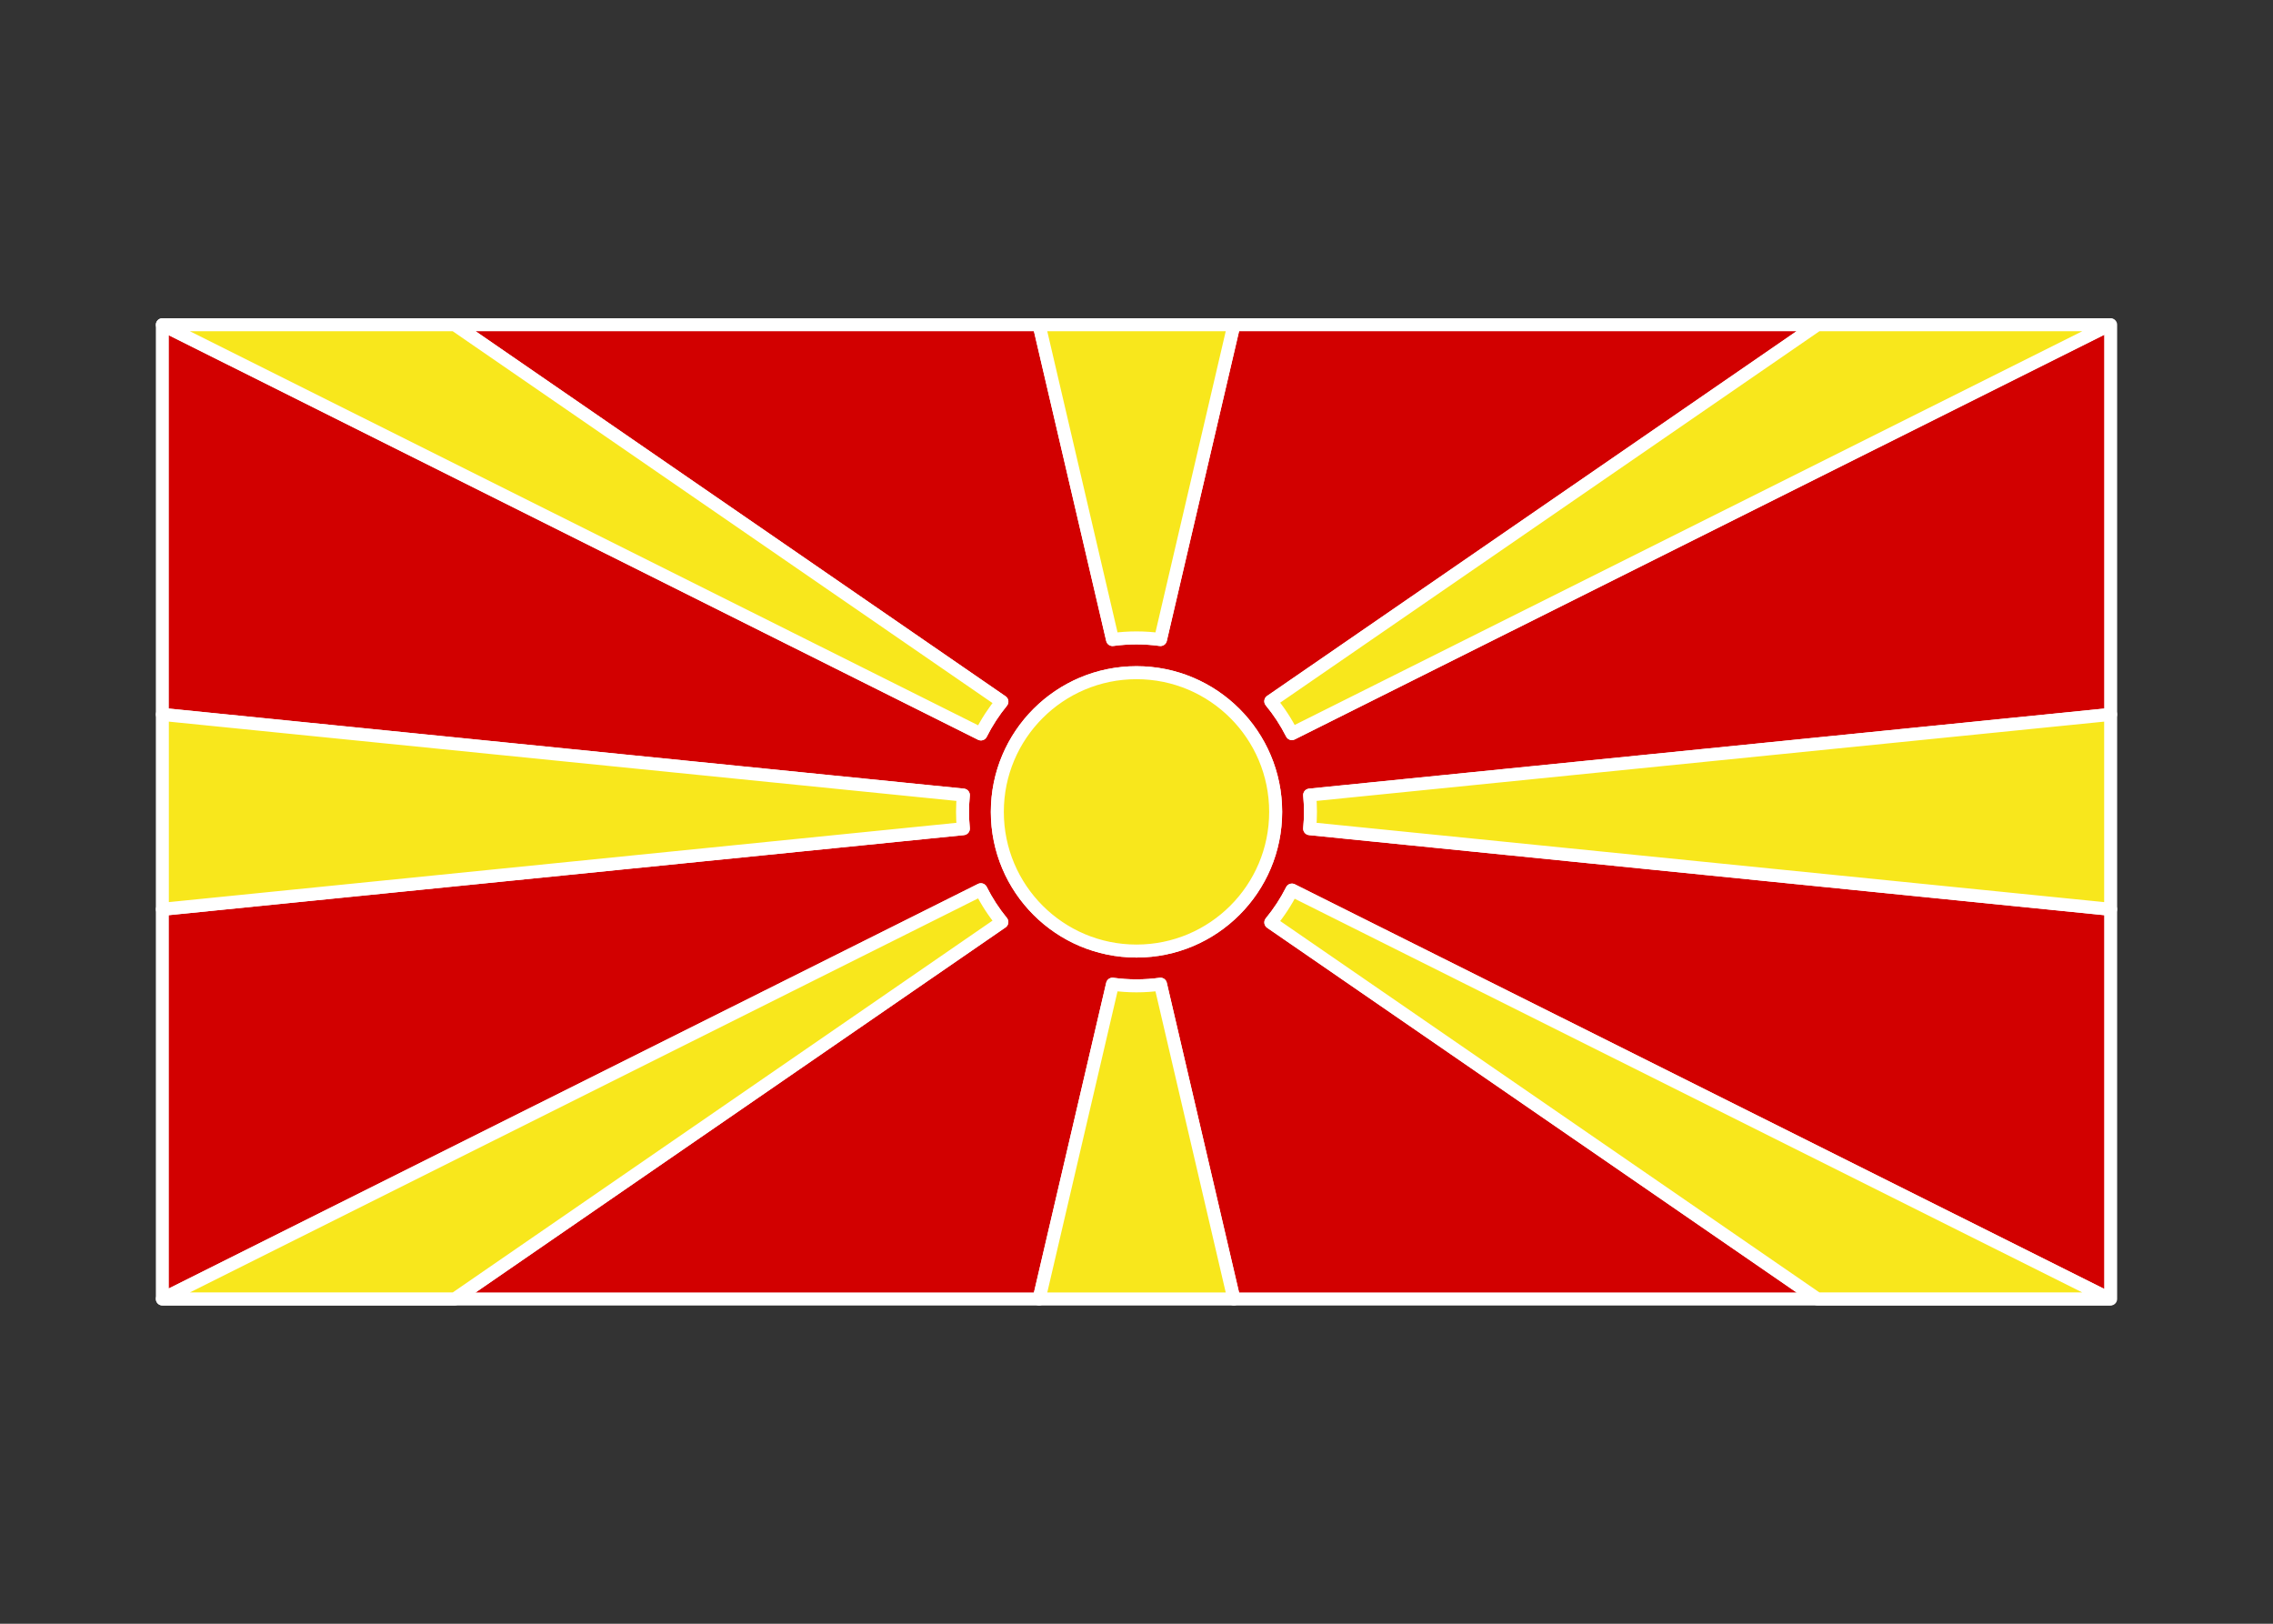 <svg width="350" height="250" viewBox="0 0 350 250" fill="none" xmlns="http://www.w3.org/2000/svg">
<rect x="0" y="0" width="350" height="250" fill="#333333" stroke="none"/>
<g id="flag / europe / north macedonia / b">
<g id="macedonia b">
<g id="Combined Shape">
<path fill-rule="evenodd" clip-rule="evenodd" d="M324.868 50H325V110L201.663 122.417C201.744 123.267 201.786 124.128 201.786 125C201.786 125.872 201.744 126.733 201.663 127.583L325 140V200H190L178.691 151.533C177.485 151.7 176.252 151.786 175 151.786C173.748 151.786 172.515 151.7 171.309 151.533L160 200H25V199.991H70.023L154.27 141.965C153.019 140.438 151.934 138.771 151.041 136.99L25 199.991V140L148.337 127.583C148.256 126.733 148.214 125.872 148.214 125C148.214 124.128 148.256 123.267 148.337 122.417L25 110V50L151.045 113.003C151.938 111.222 153.024 109.555 154.275 108.029L70.023 50H160L171.309 98.466C172.515 98.3 173.748 98.214 175 98.214C176.252 98.214 177.485 98.3 178.691 98.466L190 50H279.844L195.677 107.971C196.936 109.498 198.029 111.167 198.929 112.95L324.868 50ZM198.932 137.043C198.033 138.826 196.941 140.496 195.682 142.023L279.844 199.991H324.868L198.932 137.043ZM175 103.571C186.835 103.571 196.429 113.165 196.429 125C196.429 136.835 186.835 146.429 175 146.429C163.165 146.429 153.571 136.835 153.571 125C153.571 113.165 163.165 103.571 175 103.571Z" fill="#D20000" fill-opacity="1"/>
<path d="M325 50H326C326 49.448 325.552 49 325 49V50ZM324.868 50V49C324.712 49 324.559 49.036 324.421 49.105L324.868 50ZM325 110L325.1 110.995C325.611 110.944 326 110.513 326 110H325ZM201.663 122.417L201.563 121.422C201.015 121.477 200.615 121.964 200.667 122.512L201.663 122.417ZM201.663 127.583L200.667 127.488C200.615 128.036 201.015 128.523 201.563 128.578L201.663 127.583ZM325 140H326C326 139.487 325.611 139.056 325.1 139.005L325 140ZM325 200V201C325.552 201 326 200.552 326 200H325ZM190 200L189.026 200.227C189.132 200.68 189.535 201 190 201V200ZM178.691 151.533L179.665 151.306C179.548 150.803 179.066 150.472 178.555 150.543L178.691 151.533ZM171.309 151.533L171.445 150.543C170.934 150.472 170.452 150.803 170.335 151.306L171.309 151.533ZM160 200V201C160.465 201 160.868 200.68 160.974 200.227L160 200ZM25 200H24C24 200.552 24.448 201 25 201V200ZM70.023 199.991V200.991C70.226 200.991 70.424 200.929 70.591 200.814L70.023 199.991ZM154.27 141.965L154.838 142.789C155.068 142.63 155.221 142.382 155.26 142.105C155.3 141.828 155.221 141.548 155.044 141.331L154.27 141.965ZM151.041 136.99L151.935 136.542C151.688 136.048 151.087 135.849 150.594 136.095L151.041 136.99ZM25 140L24.9 139.005C24.389 139.056 24 139.487 24 140H25ZM148.337 127.583L148.437 128.578C148.985 128.523 149.385 128.036 149.333 127.488L148.337 127.583ZM148.337 122.417L149.333 122.512C149.385 121.964 148.985 121.477 148.437 121.422L148.337 122.417ZM25 110H24C24 110.513 24.389 110.944 24.9 110.995L25 110ZM25 50L25.447 49.105C25.137 48.951 24.769 48.967 24.474 49.149C24.179 49.332 24 49.653 24 50H25ZM151.045 113.003L150.598 113.897C151.091 114.144 151.691 113.944 151.939 113.451L151.045 113.003ZM154.275 108.029L155.049 108.663C155.226 108.447 155.305 108.166 155.265 107.889C155.226 107.612 155.073 107.364 154.843 107.205L154.275 108.029ZM70.023 50V49C69.585 49 69.198 49.285 69.068 49.703C68.938 50.121 69.096 50.575 69.456 50.824L70.023 50ZM160 50L160.974 49.773C160.868 49.32 160.465 49 160 49V50ZM171.309 98.466L170.335 98.694C170.452 99.197 170.934 99.528 171.445 99.457L171.309 98.466ZM178.691 98.466L178.555 99.457C179.066 99.528 179.548 99.197 179.665 98.694L178.691 98.466ZM190 50V49C189.535 49 189.132 49.32 189.026 49.773L190 50ZM279.844 50L280.412 50.824C280.772 50.575 280.929 50.121 280.799 49.703C280.669 49.285 280.282 49 279.844 49V50ZM195.677 107.971L195.11 107.147C194.879 107.306 194.725 107.555 194.686 107.832C194.648 108.11 194.727 108.391 194.905 108.607L195.677 107.971ZM198.929 112.95L198.036 113.4C198.284 113.892 198.883 114.09 199.376 113.844L198.929 112.95ZM195.682 142.023L194.91 141.387C194.732 141.603 194.653 141.884 194.691 142.162C194.73 142.439 194.884 142.688 195.115 142.847L195.682 142.023ZM198.932 137.043L199.38 136.148C198.887 135.902 198.288 136.101 198.04 136.593L198.932 137.043ZM279.844 199.991L279.277 200.814C279.444 200.929 279.642 200.991 279.844 200.991V199.991ZM324.868 199.991V200.991C325.331 200.991 325.734 200.672 325.841 200.22C325.947 199.769 325.73 199.303 325.315 199.096L324.868 199.991ZM325 49H324.868V51H325V49ZM326 110V50H324V110H326ZM201.763 123.411L325.1 110.995L324.9 109.005L201.563 121.422L201.763 123.411ZM202.786 125C202.786 124.097 202.743 123.203 202.658 122.321L200.667 122.512C200.746 123.33 200.786 124.16 200.786 125H202.786ZM202.658 127.679C202.743 126.797 202.786 125.903 202.786 125H200.786C200.786 125.84 200.746 126.67 200.667 127.488L202.658 127.679ZM325.1 139.005L201.763 126.589L201.563 128.578L324.9 140.995L325.1 139.005ZM326 200V140H324V200H326ZM190 201H325V199H190V201ZM177.717 151.761L189.026 200.227L190.974 199.773L179.665 151.306L177.717 151.761ZM175 152.786C176.298 152.786 177.576 152.697 178.828 152.524L178.555 150.543C177.393 150.703 176.207 150.786 175 150.786V152.786ZM171.172 152.524C172.424 152.697 173.702 152.786 175 152.786V150.786C173.793 150.786 172.607 150.703 171.445 150.543L171.172 152.524ZM160.974 200.227L172.283 151.761L170.335 151.306L159.026 199.773L160.974 200.227ZM25 201H160V199H25V201ZM24 199.991V200H26V199.991H24ZM70.023 198.991H25V200.991H70.023V198.991ZM153.703 141.141L69.456 199.167L70.591 200.814L154.838 142.789L153.703 141.141ZM150.147 137.438C151.073 139.286 152.199 141.015 153.497 142.599L155.044 141.331C153.839 139.861 152.794 138.256 151.935 136.542L150.147 137.438ZM25.447 200.885L151.488 137.884L150.594 136.095L24.553 199.096L25.447 200.885ZM24 140V199.991H26V140H24ZM148.237 126.589L24.9 139.005L25.1 140.995L148.437 128.578L148.237 126.589ZM147.214 125C147.214 125.903 147.257 126.797 147.342 127.679L149.333 127.488C149.254 126.67 149.214 125.84 149.214 125H147.214ZM147.342 122.321C147.257 123.203 147.214 124.097 147.214 125H149.214C149.214 124.16 149.254 123.33 149.333 122.512L147.342 122.321ZM24.9 110.995L148.237 123.411L148.437 121.422L25.1 109.005L24.9 110.995ZM24 50V110H26V50H24ZM151.492 112.108L25.447 49.105L24.553 50.895L150.598 113.897L151.492 112.108ZM153.502 107.395C152.204 108.978 151.078 110.707 150.151 112.554L151.939 113.451C152.798 111.737 153.844 110.133 155.049 108.663L153.502 107.395ZM69.456 50.824L153.708 108.853L154.843 107.205L70.591 49.176L69.456 50.824ZM160 49H70.023V51H160V49ZM172.283 98.239L160.974 49.773L159.026 50.227L170.335 98.694L172.283 98.239ZM175 97.214C173.702 97.214 172.424 97.303 171.172 97.476L171.445 99.457C172.607 99.297 173.793 99.214 175 99.214V97.214ZM178.828 97.476C177.576 97.303 176.298 97.214 175 97.214V99.214C176.207 99.214 177.393 99.297 178.555 99.457L178.828 97.476ZM189.026 49.773L177.717 98.239L179.665 98.694L190.974 50.227L189.026 49.773ZM279.844 49H190V51H279.844V49ZM196.244 108.794L280.412 50.824L279.277 49.176L195.11 107.147L196.244 108.794ZM199.821 112.499C198.888 110.649 197.754 108.918 196.448 107.335L194.905 108.607C196.118 110.077 197.17 111.684 198.036 113.4L199.821 112.499ZM324.421 49.105L198.482 112.055L199.376 113.844L325.315 50.895L324.421 49.105ZM196.454 142.659C197.759 141.075 198.893 139.343 199.825 137.493L198.04 136.593C197.174 138.309 196.122 139.916 194.91 141.387L196.454 142.659ZM280.412 199.167L196.249 141.2L195.115 142.847L279.277 200.814L280.412 199.167ZM324.868 198.991H279.844V200.991H324.868V198.991ZM198.485 137.937L324.421 200.885L325.315 199.096L199.38 136.148L198.485 137.937ZM197.429 125C197.429 112.613 187.387 102.571 175 102.571V104.571C186.283 104.571 195.429 113.717 195.429 125H197.429ZM175 147.429C187.387 147.429 197.429 137.387 197.429 125H195.429C195.429 136.283 186.283 145.429 175 145.429V147.429ZM152.571 125C152.571 137.387 162.613 147.429 175 147.429V145.429C163.717 145.429 154.571 136.283 154.571 125H152.571ZM175 102.571C162.613 102.571 152.571 112.613 152.571 125H154.571C154.571 113.717 163.717 104.571 175 104.571V102.571Z" fill="white"/>
</g>
<g id="Combined Shape_2">
<path fill-rule="evenodd" clip-rule="evenodd" d="M175 98.214C176.252 98.214 177.485 98.3 178.691 98.466L190 50H160L171.309 98.466C172.515 98.3 173.748 98.214 175 98.214ZM195.677 107.971C196.936 109.498 198.029 111.167 198.929 112.95L324.868 50H279.844L195.677 107.971ZM201.786 125C201.786 125.872 201.744 126.733 201.663 127.583L325 140V110L201.663 122.417C201.744 123.267 201.786 124.128 201.786 125ZM198.932 137.043C198.033 138.826 196.941 140.496 195.682 142.023L279.844 199.991H324.868L198.932 137.043ZM175 151.786C173.748 151.786 172.515 151.7 171.309 151.533L160 200H190L178.691 151.533C177.485 151.7 176.252 151.786 175 151.786ZM154.27 141.965C153.019 140.438 151.934 138.771 151.041 136.99L25 199.991H70.023L154.27 141.965ZM148.214 125C148.214 124.128 148.256 123.267 148.337 122.417L25 110V140L148.337 127.583C148.256 126.733 148.214 125.872 148.214 125ZM154.275 108.029C153.024 109.555 151.938 111.222 151.045 113.003L25 50H70.023L154.275 108.029ZM175 103.571C186.835 103.571 196.429 113.165 196.429 125C196.429 136.835 186.835 146.429 175 146.429C163.165 146.429 153.571 136.835 153.571 125C153.571 113.165 163.165 103.571 175 103.571Z" fill="#F8E71C" fill-opacity="1"/>
<path d="M178.691 98.466L178.555 99.457C179.066 99.528 179.548 99.197 179.665 98.694L178.691 98.466ZM190 50L190.974 50.227C191.043 49.93 190.973 49.617 190.783 49.378C190.594 49.139 190.305 49 190 49V50ZM160 50V49C159.695 49 159.406 49.139 159.217 49.378C159.027 49.617 158.957 49.93 159.026 50.227L160 50ZM171.309 98.466L170.335 98.694C170.452 99.197 170.934 99.528 171.445 99.457L171.309 98.466ZM198.929 112.95L198.036 113.4C198.284 113.892 198.883 114.09 199.376 113.844L198.929 112.95ZM195.677 107.971L195.11 107.147C194.879 107.306 194.725 107.555 194.686 107.832C194.648 108.11 194.727 108.391 194.905 108.607L195.677 107.971ZM324.868 50L325.315 50.895C325.73 50.687 325.947 50.222 325.841 49.77C325.734 49.319 325.331 49 324.868 49V50ZM279.844 50V49C279.642 49 279.444 49.062 279.277 49.176L279.844 50ZM201.663 127.583L200.667 127.488C200.615 128.036 201.015 128.523 201.563 128.578L201.663 127.583ZM325 140L324.9 140.995C325.181 141.023 325.461 140.931 325.671 140.742C325.88 140.552 326 140.283 326 140H325ZM325 110H326C326 109.717 325.88 109.448 325.671 109.258C325.461 109.069 325.181 108.977 324.9 109.005L325 110ZM201.663 122.417L201.563 121.422C201.015 121.477 200.615 121.964 200.667 122.512L201.663 122.417ZM195.682 142.023L194.91 141.387C194.732 141.603 194.653 141.884 194.691 142.162C194.73 142.439 194.884 142.688 195.115 142.847L195.682 142.023ZM198.932 137.043L199.38 136.148C198.887 135.902 198.288 136.101 198.04 136.593L198.932 137.043ZM279.844 199.991L279.277 200.814C279.444 200.929 279.642 200.991 279.844 200.991V199.991ZM324.868 199.991V200.991C325.331 200.991 325.734 200.672 325.841 200.22C325.947 199.769 325.73 199.303 325.315 199.096L324.868 199.991ZM171.309 151.533L171.445 150.543C170.934 150.472 170.452 150.803 170.335 151.306L171.309 151.533ZM160 200L159.026 199.773C158.957 200.07 159.027 200.383 159.217 200.622C159.406 200.861 159.695 201 160 201V200ZM190 200V201C190.305 201 190.594 200.861 190.783 200.622C190.973 200.383 191.043 200.07 190.974 199.773L190 200ZM178.691 151.533L179.665 151.306C179.548 150.803 179.066 150.472 178.555 150.543L178.691 151.533ZM151.041 136.99L151.935 136.542C151.688 136.048 151.087 135.849 150.594 136.095L151.041 136.99ZM154.27 141.965L154.838 142.789C155.068 142.63 155.221 142.382 155.26 142.105C155.3 141.828 155.221 141.548 155.044 141.331L154.27 141.965ZM25 199.991L24.553 199.096C24.138 199.303 23.92 199.769 24.027 200.22C24.133 200.672 24.536 200.991 25 200.991V199.991ZM70.023 199.991V200.991C70.226 200.991 70.424 200.929 70.591 200.814L70.023 199.991ZM148.337 122.417L149.333 122.512C149.385 121.964 148.985 121.477 148.437 121.422L148.337 122.417ZM25 110L25.1 109.005C24.819 108.977 24.539 109.069 24.329 109.258C24.12 109.448 24 109.717 24 110H25ZM25 140H24C24 140.283 24.12 140.552 24.329 140.742C24.539 140.931 24.819 141.023 25.1 140.995L25 140ZM148.337 127.583L148.437 128.578C148.985 128.523 149.385 128.036 149.333 127.488L148.337 127.583ZM151.045 113.003L150.598 113.897C151.091 114.144 151.691 113.944 151.939 113.451L151.045 113.003ZM154.275 108.029L155.049 108.663C155.226 108.447 155.305 108.166 155.265 107.889C155.226 107.612 155.073 107.364 154.843 107.205L154.275 108.029ZM25 50V49C24.536 49 24.133 49.319 24.027 49.77C23.92 50.222 24.138 50.687 24.553 50.895L25 50ZM70.023 50L70.591 49.176C70.424 49.062 70.226 49 70.023 49V50ZM178.828 97.476C177.576 97.303 176.298 97.214 175 97.214V99.214C176.207 99.214 177.393 99.297 178.555 99.457L178.828 97.476ZM189.026 49.773L177.717 98.239L179.665 98.694L190.974 50.227L189.026 49.773ZM160 51H190V49H160V51ZM172.283 98.239L160.974 49.773L159.026 50.227L170.335 98.694L172.283 98.239ZM175 97.214C173.702 97.214 172.424 97.303 171.172 97.476L171.445 99.457C172.607 99.297 173.793 99.214 175 99.214V97.214ZM199.821 112.499C198.888 110.649 197.754 108.918 196.448 107.335L194.905 108.607C196.118 110.077 197.17 111.684 198.036 113.4L199.821 112.499ZM324.421 49.105L198.482 112.055L199.376 113.844L325.315 50.895L324.421 49.105ZM279.844 51H324.868V49H279.844V51ZM196.244 108.794L280.412 50.824L279.277 49.176L195.11 107.147L196.244 108.794ZM202.658 127.679C202.743 126.797 202.786 125.903 202.786 125H200.786C200.786 125.84 200.746 126.67 200.667 127.488L202.658 127.679ZM325.1 139.005L201.763 126.589L201.563 128.578L324.9 140.995L325.1 139.005ZM324 110V140H326V110H324ZM201.763 123.411L325.1 110.995L324.9 109.005L201.563 121.422L201.763 123.411ZM202.786 125C202.786 124.097 202.743 123.203 202.658 122.321L200.667 122.512C200.746 123.33 200.786 124.16 200.786 125H202.786ZM196.454 142.659C197.759 141.075 198.893 139.343 199.825 137.493L198.04 136.593C197.174 138.309 196.122 139.916 194.91 141.387L196.454 142.659ZM280.412 199.167L196.249 141.2L195.115 142.847L279.277 200.814L280.412 199.167ZM324.868 198.991H279.844V200.991H324.868V198.991ZM198.485 137.937L324.421 200.885L325.315 199.096L199.38 136.148L198.485 137.937ZM171.172 152.524C172.424 152.697 173.702 152.786 175 152.786V150.786C173.793 150.786 172.607 150.703 171.445 150.543L171.172 152.524ZM160.974 200.227L172.283 151.761L170.335 151.306L159.026 199.773L160.974 200.227ZM190 199H160V201H190V199ZM177.717 151.761L189.026 200.227L190.974 199.773L179.665 151.306L177.717 151.761ZM175 152.786C176.298 152.786 177.576 152.697 178.828 152.524L178.555 150.543C177.393 150.703 176.207 150.786 175 150.786V152.786ZM150.147 137.438C151.073 139.286 152.199 141.015 153.497 142.599L155.044 141.331C153.839 139.861 152.794 138.256 151.935 136.542L150.147 137.438ZM25.447 200.885L151.488 137.884L150.594 136.095L24.553 199.096L25.447 200.885ZM70.023 198.991H25V200.991H70.023V198.991ZM153.703 141.141L69.456 199.167L70.591 200.814L154.838 142.789L153.703 141.141ZM147.342 122.321C147.257 123.203 147.214 124.097 147.214 125H149.214C149.214 124.16 149.254 123.33 149.333 122.512L147.342 122.321ZM24.9 110.995L148.237 123.411L148.437 121.422L25.1 109.005L24.9 110.995ZM26 140V110H24V140H26ZM148.237 126.589L24.9 139.005L25.1 140.995L148.437 128.578L148.237 126.589ZM147.214 125C147.214 125.903 147.257 126.797 147.342 127.679L149.333 127.488C149.254 126.67 149.214 125.84 149.214 125H147.214ZM151.939 113.451C152.798 111.737 153.844 110.133 155.049 108.663L153.502 107.395C152.204 108.978 151.078 110.707 150.151 112.554L151.939 113.451ZM24.553 50.895L150.598 113.897L151.492 112.108L25.447 49.105L24.553 50.895ZM70.023 49H25V51H70.023V49ZM154.843 107.205L70.591 49.176L69.456 50.824L153.708 108.853L154.843 107.205ZM197.429 125C197.429 112.613 187.387 102.571 175 102.571V104.571C186.283 104.571 195.429 113.717 195.429 125H197.429ZM175 147.429C187.387 147.429 197.429 137.387 197.429 125H195.429C195.429 136.283 186.283 145.429 175 145.429V147.429ZM152.571 125C152.571 137.387 162.613 147.429 175 147.429V145.429C163.717 145.429 154.571 136.283 154.571 125H152.571ZM175 102.571C162.613 102.571 152.571 112.613 152.571 125H154.571C154.571 113.717 163.717 104.571 175 104.571V102.571Z" fill="white"/>
</g>
</g>
</g>
</svg>
